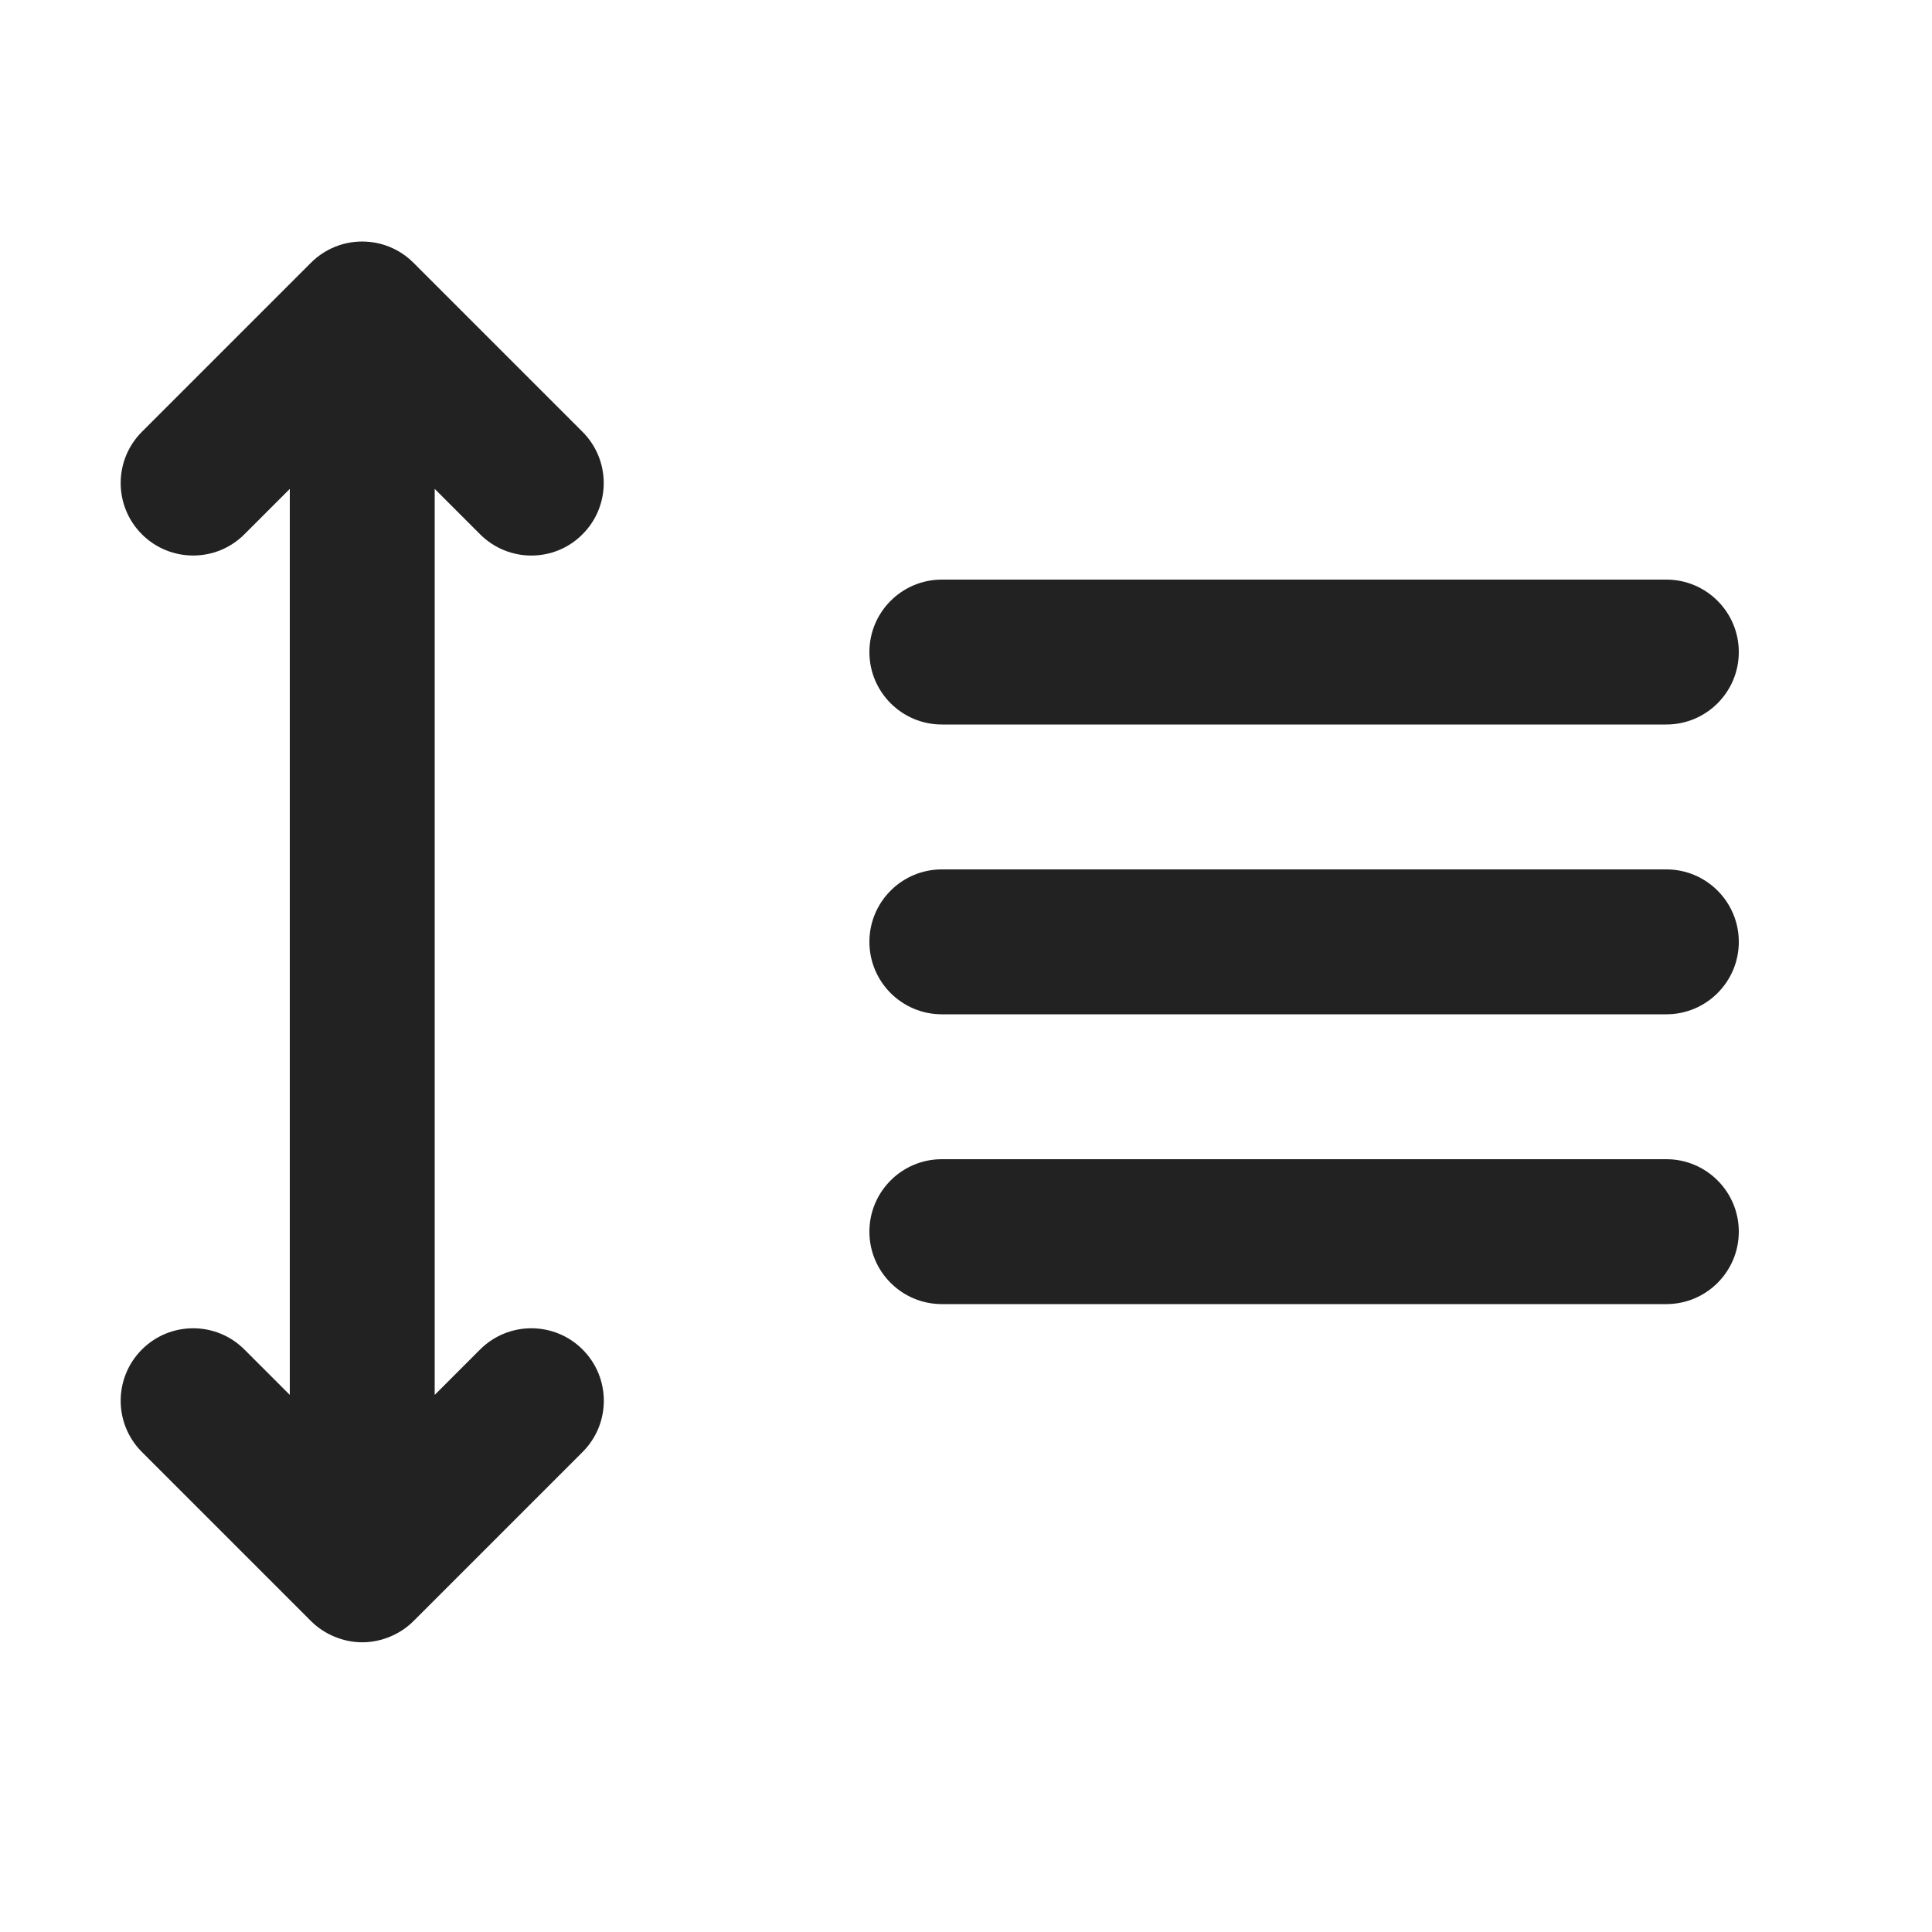 <?xml version="1.0" encoding="UTF-8"?>
<svg   xmlns="http://www.w3.org/2000/svg" width="20" height="20" viewBox="0 0 20 20">
  <path d="M4.97,13.97l-.47.47V5.061l.47.47c.146.146.338.22.53.22s.384-.073.53-.22c.293-.293.293-.768,0-1.061l-1.75-1.75c-.293-.293-.768-.293-1.061,0l-1.75,1.75c-.293.293-.293.768,0,1.061s.768.293,1.061,0l.47-.47v9.379l-.47-.47c-.293-.293-.768-.293-1.061,0s-.293.768,0,1.061l1.75,1.75c.069.069.152.124.244.162.092.038.189.058.287.058s.195-.02.287-.058c.092-.038.175-.093.244-.162l1.75-1.75c.293-.293.293-.768,0-1.061s-.768-.293-1.061,0Z" fill="#222" stroke-width="0"/>
  <path d="M17.25,7.5h-7.5c-.414,0-.75-.336-.75-.75s.336-.75.75-.75h7.5c.414,0,.75.336.75.75s-.336.75-.75.75Z" fill="#222" stroke-width="0"/>
  <path d="M17.25,10.5h-7.5c-.414,0-.75-.336-.75-.75s.336-.75.75-.75h7.5c.414,0,.75.336.75.75s-.336.75-.75.75Z" fill="#222" stroke-width="0"/>
  <path d="M17.25,13.5h-7.5c-.414,0-.75-.336-.75-.75s.336-.75.75-.75h7.5c.414,0,.75.336.75.75s-.336.75-.75.75Z" fill="#222" stroke-width="0"/>
</svg>